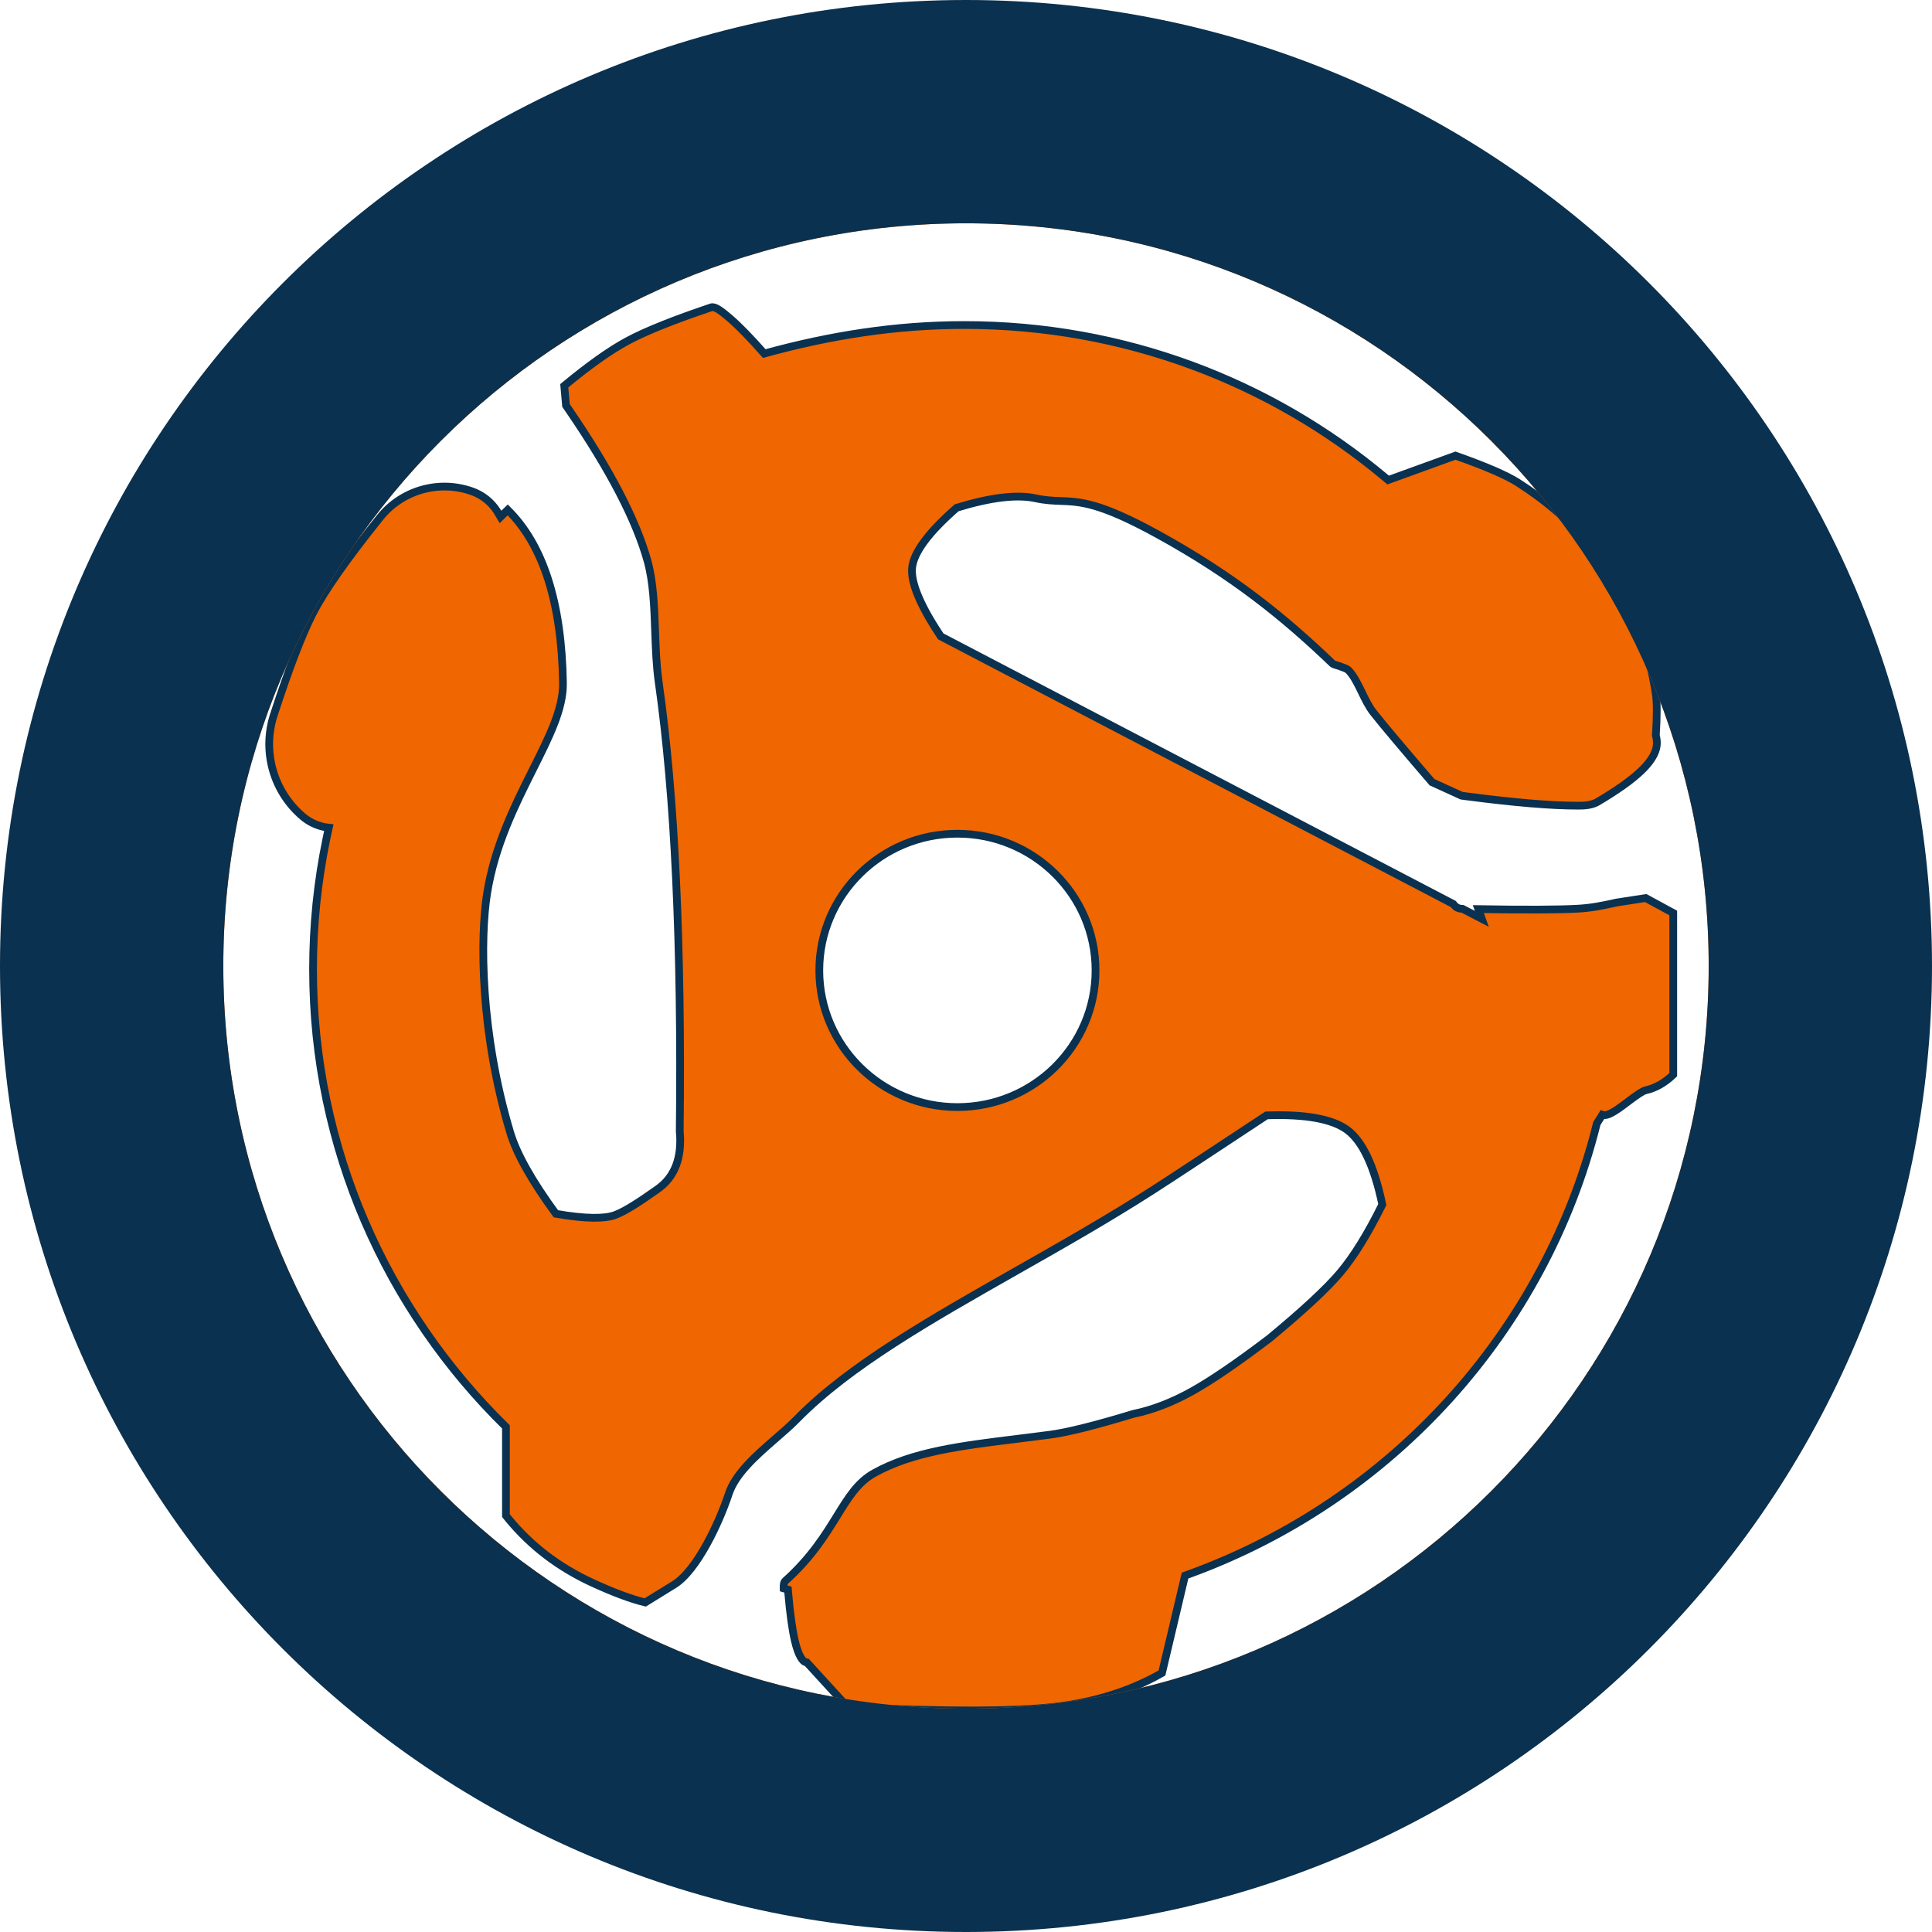 <?xml version="1.0" encoding="UTF-8"?>
<svg width="75px" height="75px" viewBox="0 0 250 250" version="1.1" xmlns="http://www.w3.org/2000/svg" xmlns:xlink="http://www.w3.org/1999/xlink">
    <title>45rpm logo reverse</title>
    <g id="Page-1" stroke="none" stroke-width="1" fill="none" fill-rule="evenodd">
        <g id="45rpm-logo-reverse">
            <path d="M94.438,41.18 C95.616,42.196 97.101,43.72 98.894,45.751 C107.424,43.402 115.945,42.056 124.785,42.056 C145.477,42.056 164.428,49.433 179.096,61.674 L179.624,62.118 L188.337,58.959 C192.214,60.327 194.906,61.485 196.406,62.441 C203.218,66.782 207.071,71.714 209.125,75.378 C211.289,79.241 213.386,83.874 214.269,89.856 C214.425,90.918 214.421,92.682 214.264,95.149 C214.484,95.981 214.431,96.659 214.141,97.36 C213.825,98.125 213.236,98.911 212.388,99.727 C211.126,100.942 209.196,102.309 206.603,103.834 C205.759,104.243 204.898,104.253 204.118,104.253 C200.699,104.253 195.923,103.851 189.79,103.05 L189.128,102.962 L185.3,101.215 C181.667,96.984 179.16,94.024 177.742,92.233 C177.108,91.43 176.642,90.455 176.194,89.528 C175.654,88.407 175.133,87.357 174.44,86.68 C174.332,86.574 173.809,86.357 173.26,86.171 C172.909,86.053 172.534,85.965 172.461,85.895 C166.275,79.969 159.664,74.546 149.745,69.107 C142.258,65.002 139.776,64.923 137.231,64.827 C136.261,64.791 135.28,64.755 133.981,64.475 C131.595,63.96 128.2,64.355 123.797,65.704 C120.035,68.988 118.218,71.558 118.027,73.477 C117.846,75.29 118.963,78.125 121.489,81.973 L121.738,82.349 L188.046,116.974 C188.421,117.479 188.79,117.575 189.157,117.598 L189.257,117.603 L191.746,118.894 L191.296,117.64 C197.371,117.738 201.654,117.72 204.145,117.585 C205.883,117.491 207.384,117.186 208.752,116.882 L209.158,116.791 L212.953,116.206 L216.517,118.142 L216.517,139.065 C215.406,140.127 214.214,140.805 212.936,141.086 C212.563,141.168 211.791,141.706 210.908,142.366 C209.691,143.275 208.207,144.48 207.44,144.276 L207.344,144.242 L206.631,145.376 C199.947,172.292 180.049,194.069 154.131,203.593 L153.344,203.878 L150.36,216.483 C146.252,218.836 141.561,220.302 136.287,220.886 C131.011,221.47 122.386,221.482 110.412,220.927 L109.689,220.893 L104.398,215.11 C104.072,215.097 103.825,214.825 103.586,214.405 C103.308,213.917 103.069,213.228 102.86,212.343 C102.524,210.921 102.239,208.875 102.004,206.204 L101.96,205.696 L101.401,205.533 C101.389,205.12 101.417,204.753 101.619,204.573 C104.955,201.582 106.768,198.657 108.309,196.164 C109.779,193.788 110.977,191.805 113.139,190.607 C118.139,187.835 124.368,187.082 131.831,186.161 C133.135,186 134.476,185.834 135.854,185.653 C138.104,185.357 141.704,184.46 146.652,182.958 C149.116,182.449 151.621,181.49 154.168,180.078 C156.69,178.679 160.038,176.399 164.21,173.234 C168.61,169.598 171.671,166.753 173.415,164.689 C175.166,162.615 176.985,159.678 178.869,155.872 C177.79,150.72 176.244,147.636 174.347,146.222 C172.454,144.811 168.982,144.151 163.89,144.33 C156.94,148.91 152.167,152.075 149.311,153.911 C143.471,157.665 137.411,161.102 131.557,164.423 C120.344,170.784 109.885,176.728 103.119,183.63 C102.28,184.486 101.293,185.341 100.288,186.213 C97.761,188.406 95.15,190.712 94.288,193.335 C93.079,197.011 90.197,203.203 87.241,205.04 C85.914,205.864 84.663,206.637 83.488,207.357 C81.658,206.916 79.37,206.061 76.625,204.796 C72.327,202.816 68.733,200.079 65.842,196.582 L65.469,196.121 L65.468,184.64 C50.055,169.533 40.509,148.58 40.509,125.421 C40.509,119.674 41.096,114.062 42.216,108.643 L42.432,107.629 L42.549,107.105 C42.376,107.087 42.205,107.062 42.037,107.03 C41.478,106.924 40.923,106.737 40.388,106.465 C39.963,106.249 39.564,105.984 39.199,105.677 C37.289,104.066 35.962,101.957 35.307,99.657 C34.651,97.357 34.666,94.866 35.44,92.49 C37.38,86.532 39.05,82.173 40.454,79.415 C41.924,76.527 44.834,72.377 49.175,66.962 C50.598,65.187 52.505,63.96 54.592,63.368 C56.679,62.776 58.946,62.818 61.089,63.581 C62.455,64.067 63.552,64.971 64.289,66.098 L64.441,66.343 L64.767,66.894 L65.223,66.444 C65.381,66.288 65.539,66.133 65.699,65.979 C70.321,70.556 72.68,78.036 72.848,88.376 C72.903,91.742 71.033,95.416 68.915,99.646 C66.614,104.239 64.004,109.466 63.028,115.608 C62.119,121.323 62.134,133.596 66.024,146.555 C66.849,149.304 68.813,152.809 71.932,157.064 C75.821,157.736 78.247,157.71 79.556,157.239 C81.008,156.718 83.279,155.139 84.524,154.268 C84.719,154.131 84.888,154.013 85.024,153.92 C86.17,153.135 86.987,152.103 87.477,150.824 C87.952,149.585 88.117,148.108 87.959,146.39 C88.228,122.258 87.32,102.893 85.237,88.297 C84.932,86.164 84.853,83.907 84.773,81.674 C84.659,78.47 84.541,75.314 83.799,72.623 C82.347,67.361 78.974,60.848 73.665,53.088 L73.242,52.473 L73.015,49.918 C76.224,47.26 78.962,45.319 81.232,44.1 C83.556,42.853 87.157,41.41 92.031,39.769 C92.508,39.614 93.321,40.218 94.438,41.18 Z M123.89,107.882 C118.955,107.882 114.488,109.862 111.254,113.061 C108.018,116.262 106.017,120.684 106.017,125.568 C106.017,130.453 108.018,134.875 111.254,138.076 C114.488,141.275 118.955,143.255 123.89,143.255 C128.825,143.255 133.292,141.275 136.526,138.076 C139.762,134.875 141.763,130.453 141.763,125.568 C141.763,120.684 139.762,116.262 136.526,113.061 C133.292,109.862 128.825,107.882 123.89,107.882 Z" id="45rpm-insert" stroke="#0A314F" fill="#F06600"></path>
            <path d="M124.927,22.475 C181.59,22.475 227.525,68.41 227.525,125.073 C227.525,181.736 181.59,227.671 124.927,227.671 C68.264,227.671 22.329,181.736 22.329,125.073 C22.329,68.41 68.264,22.475 124.927,22.475 Z M125,28.897 C71.924,28.897 28.897,71.924 28.897,125 C28.897,178.076 71.924,221.103 125,221.103 C178.076,221.103 221.103,178.076 221.103,125 C221.103,71.924 178.076,28.897 125,28.897 Z" id="Outer-circle" fill="#F06600"></path>
            <path d="M125,0 C194.036,0 250,55.964 250,125 C250,194.036 194.036,250 125,250 C55.964,250 0,194.036 0,125 C0,55.964 55.964,0 125,0 Z M125,28.897 C71.924,28.897 28.897,71.924 28.897,125 C28.897,178.076 71.924,221.103 125,221.103 C178.076,221.103 221.103,178.076 221.103,125 C221.103,71.924 178.076,28.897 125,28.897 Z" id="Outer-circle---big" fill="#0A314F"></path>
        </g>
    </g>
</svg>